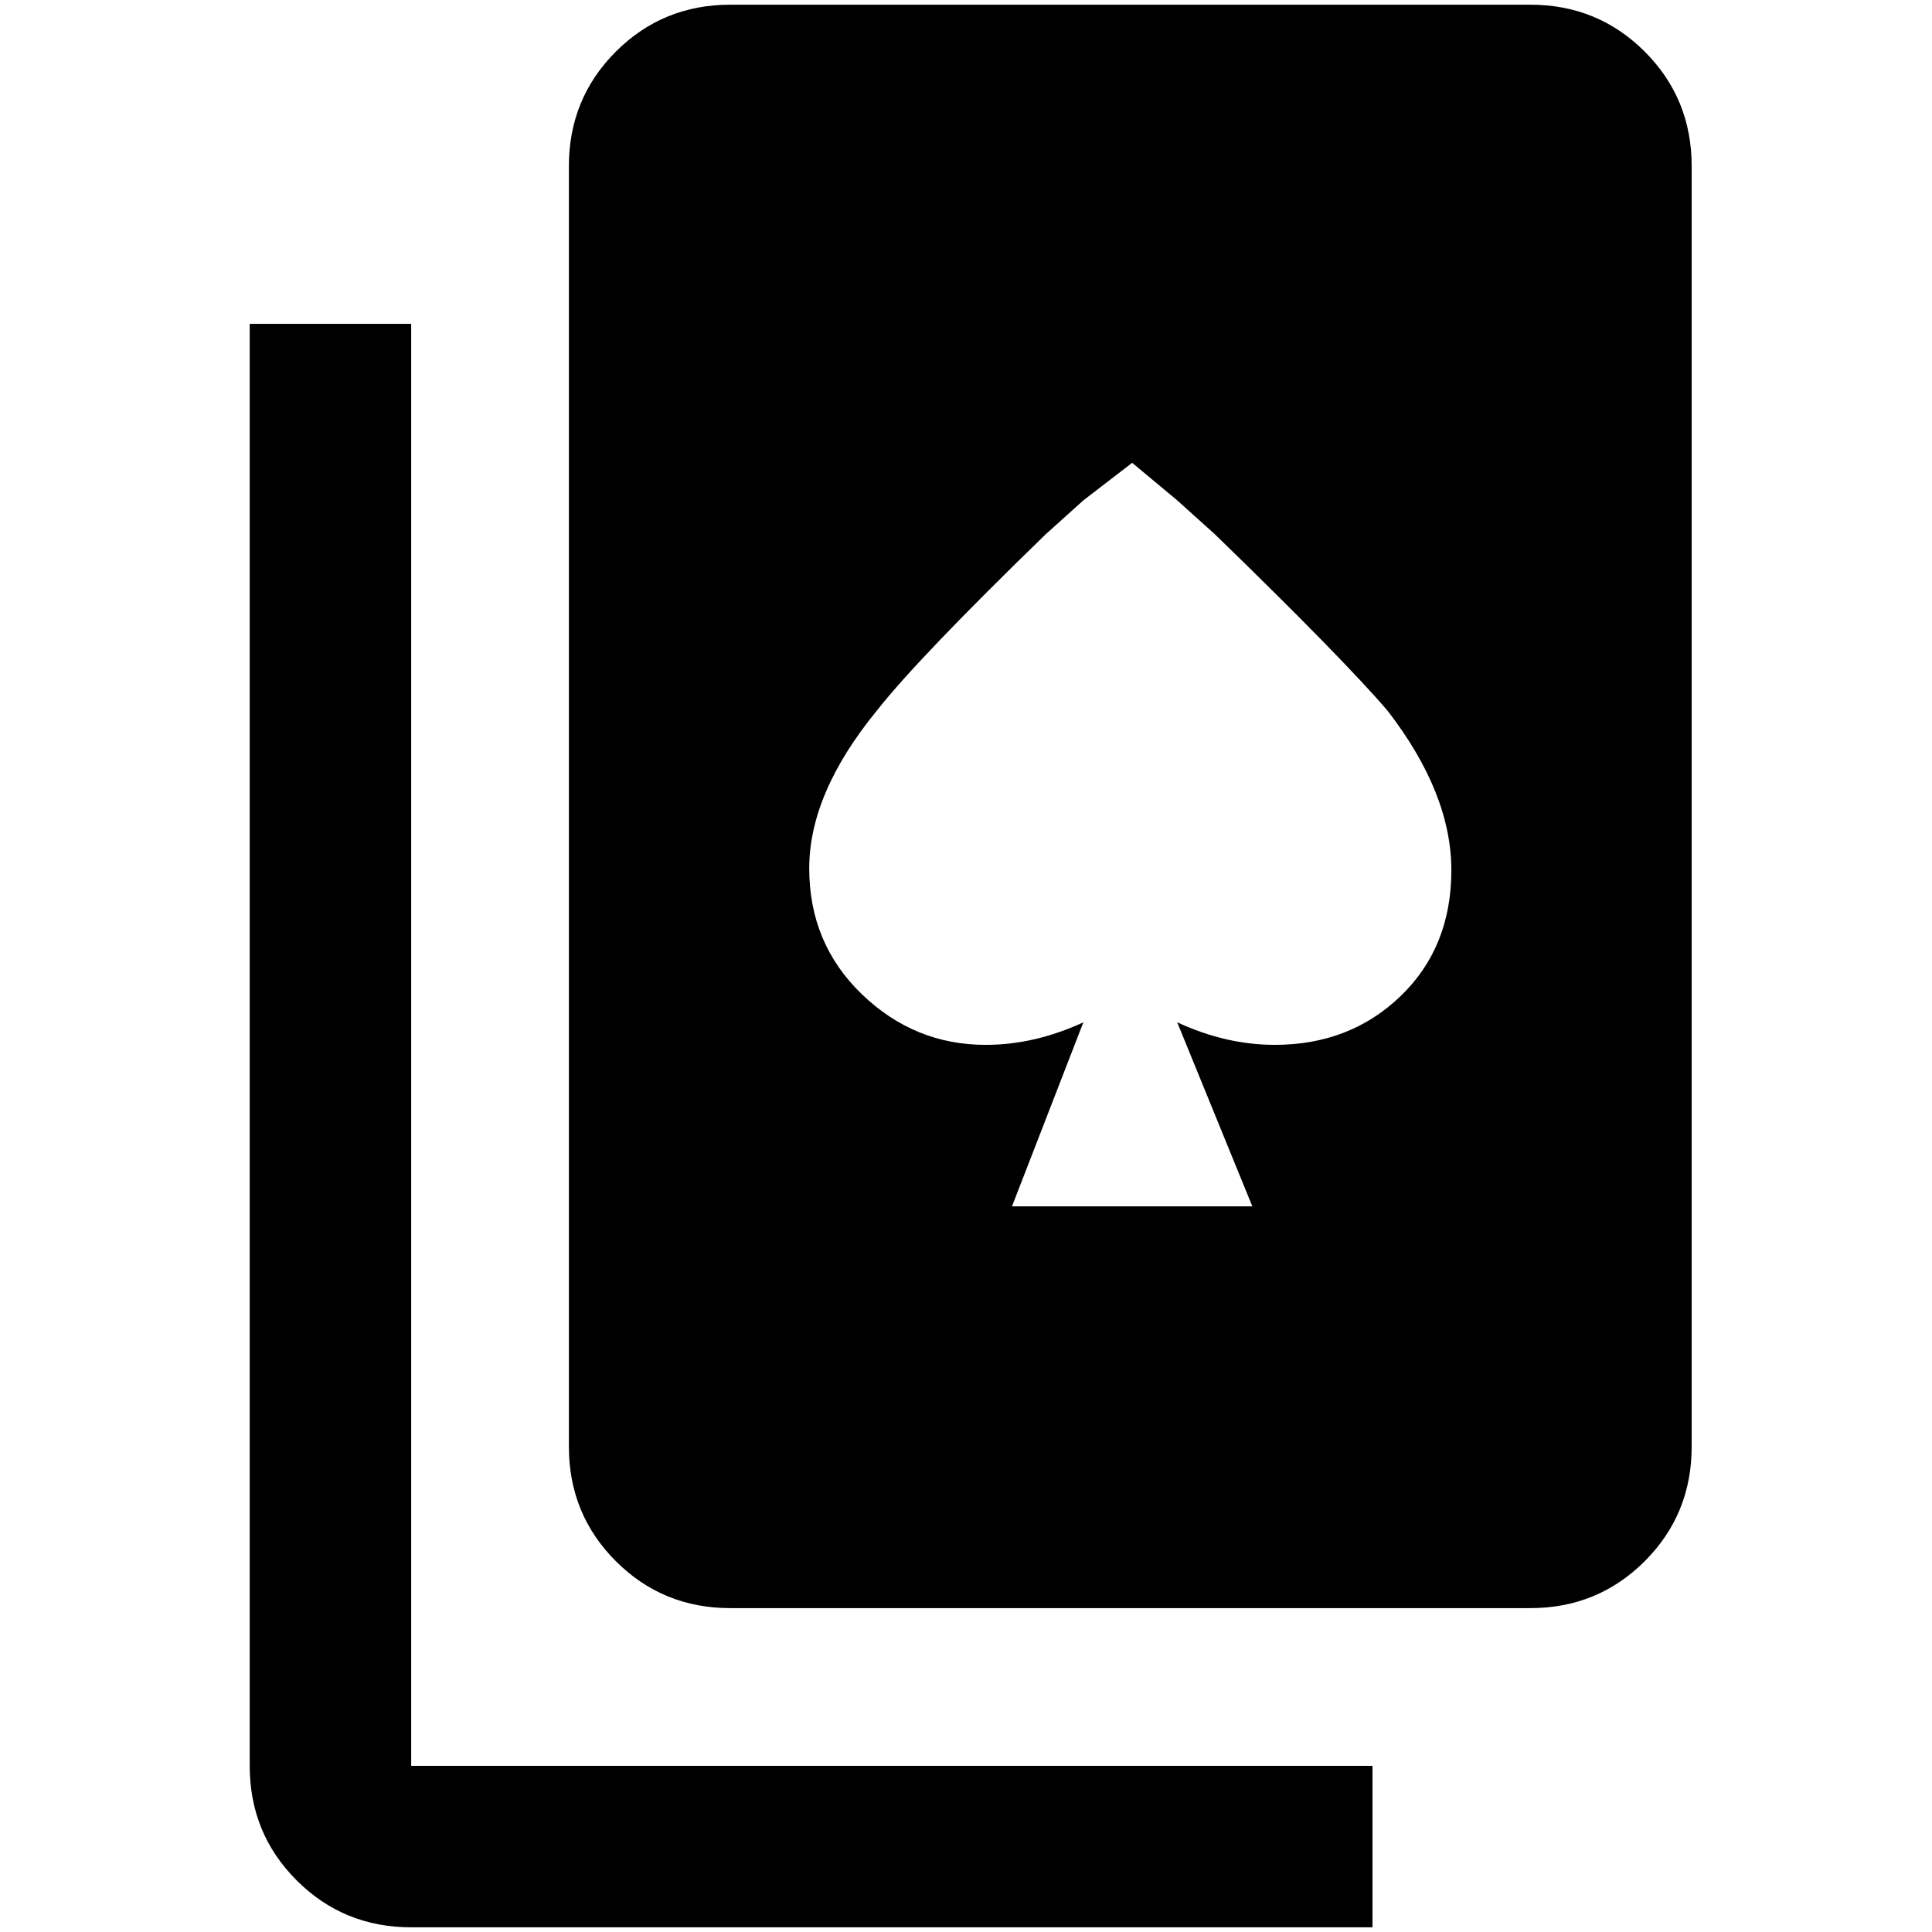 <?xml version="1.0" standalone="no"?>
<!DOCTYPE svg PUBLIC "-//W3C//DTD SVG 1.1//EN" "http://www.w3.org/Graphics/SVG/1.1/DTD/svg11.dtd" >
<svg xmlns="http://www.w3.org/2000/svg" xmlns:xlink="http://www.w3.org/1999/xlink" version="1.1" width="2048" height="2048" viewBox="-10 0 2058 2048">
   <path fill="currentColor"
d="M256 340v1536q0 72 50 122t122 50h1024v-172h-1024v-1536h-172zM1620 0h-852q-72 0 -122 50t-50 122v1364q0 72 50 122t122 50h852q72 0 122 -50t50 -122v-1364q0 -72 -50 -122t-122 -50zM1348 1108q-52 0 -104 -24l80 196h-256l76 -196q-52 24 -104 24q-76 0 -132 -54
t-56 -134t72 -168q44 -56 180 -188l40 -36l52 -40l48 40l40 36q136 132 184 188q68 88 68 170t-54 134t-134 52z" />
</svg>
